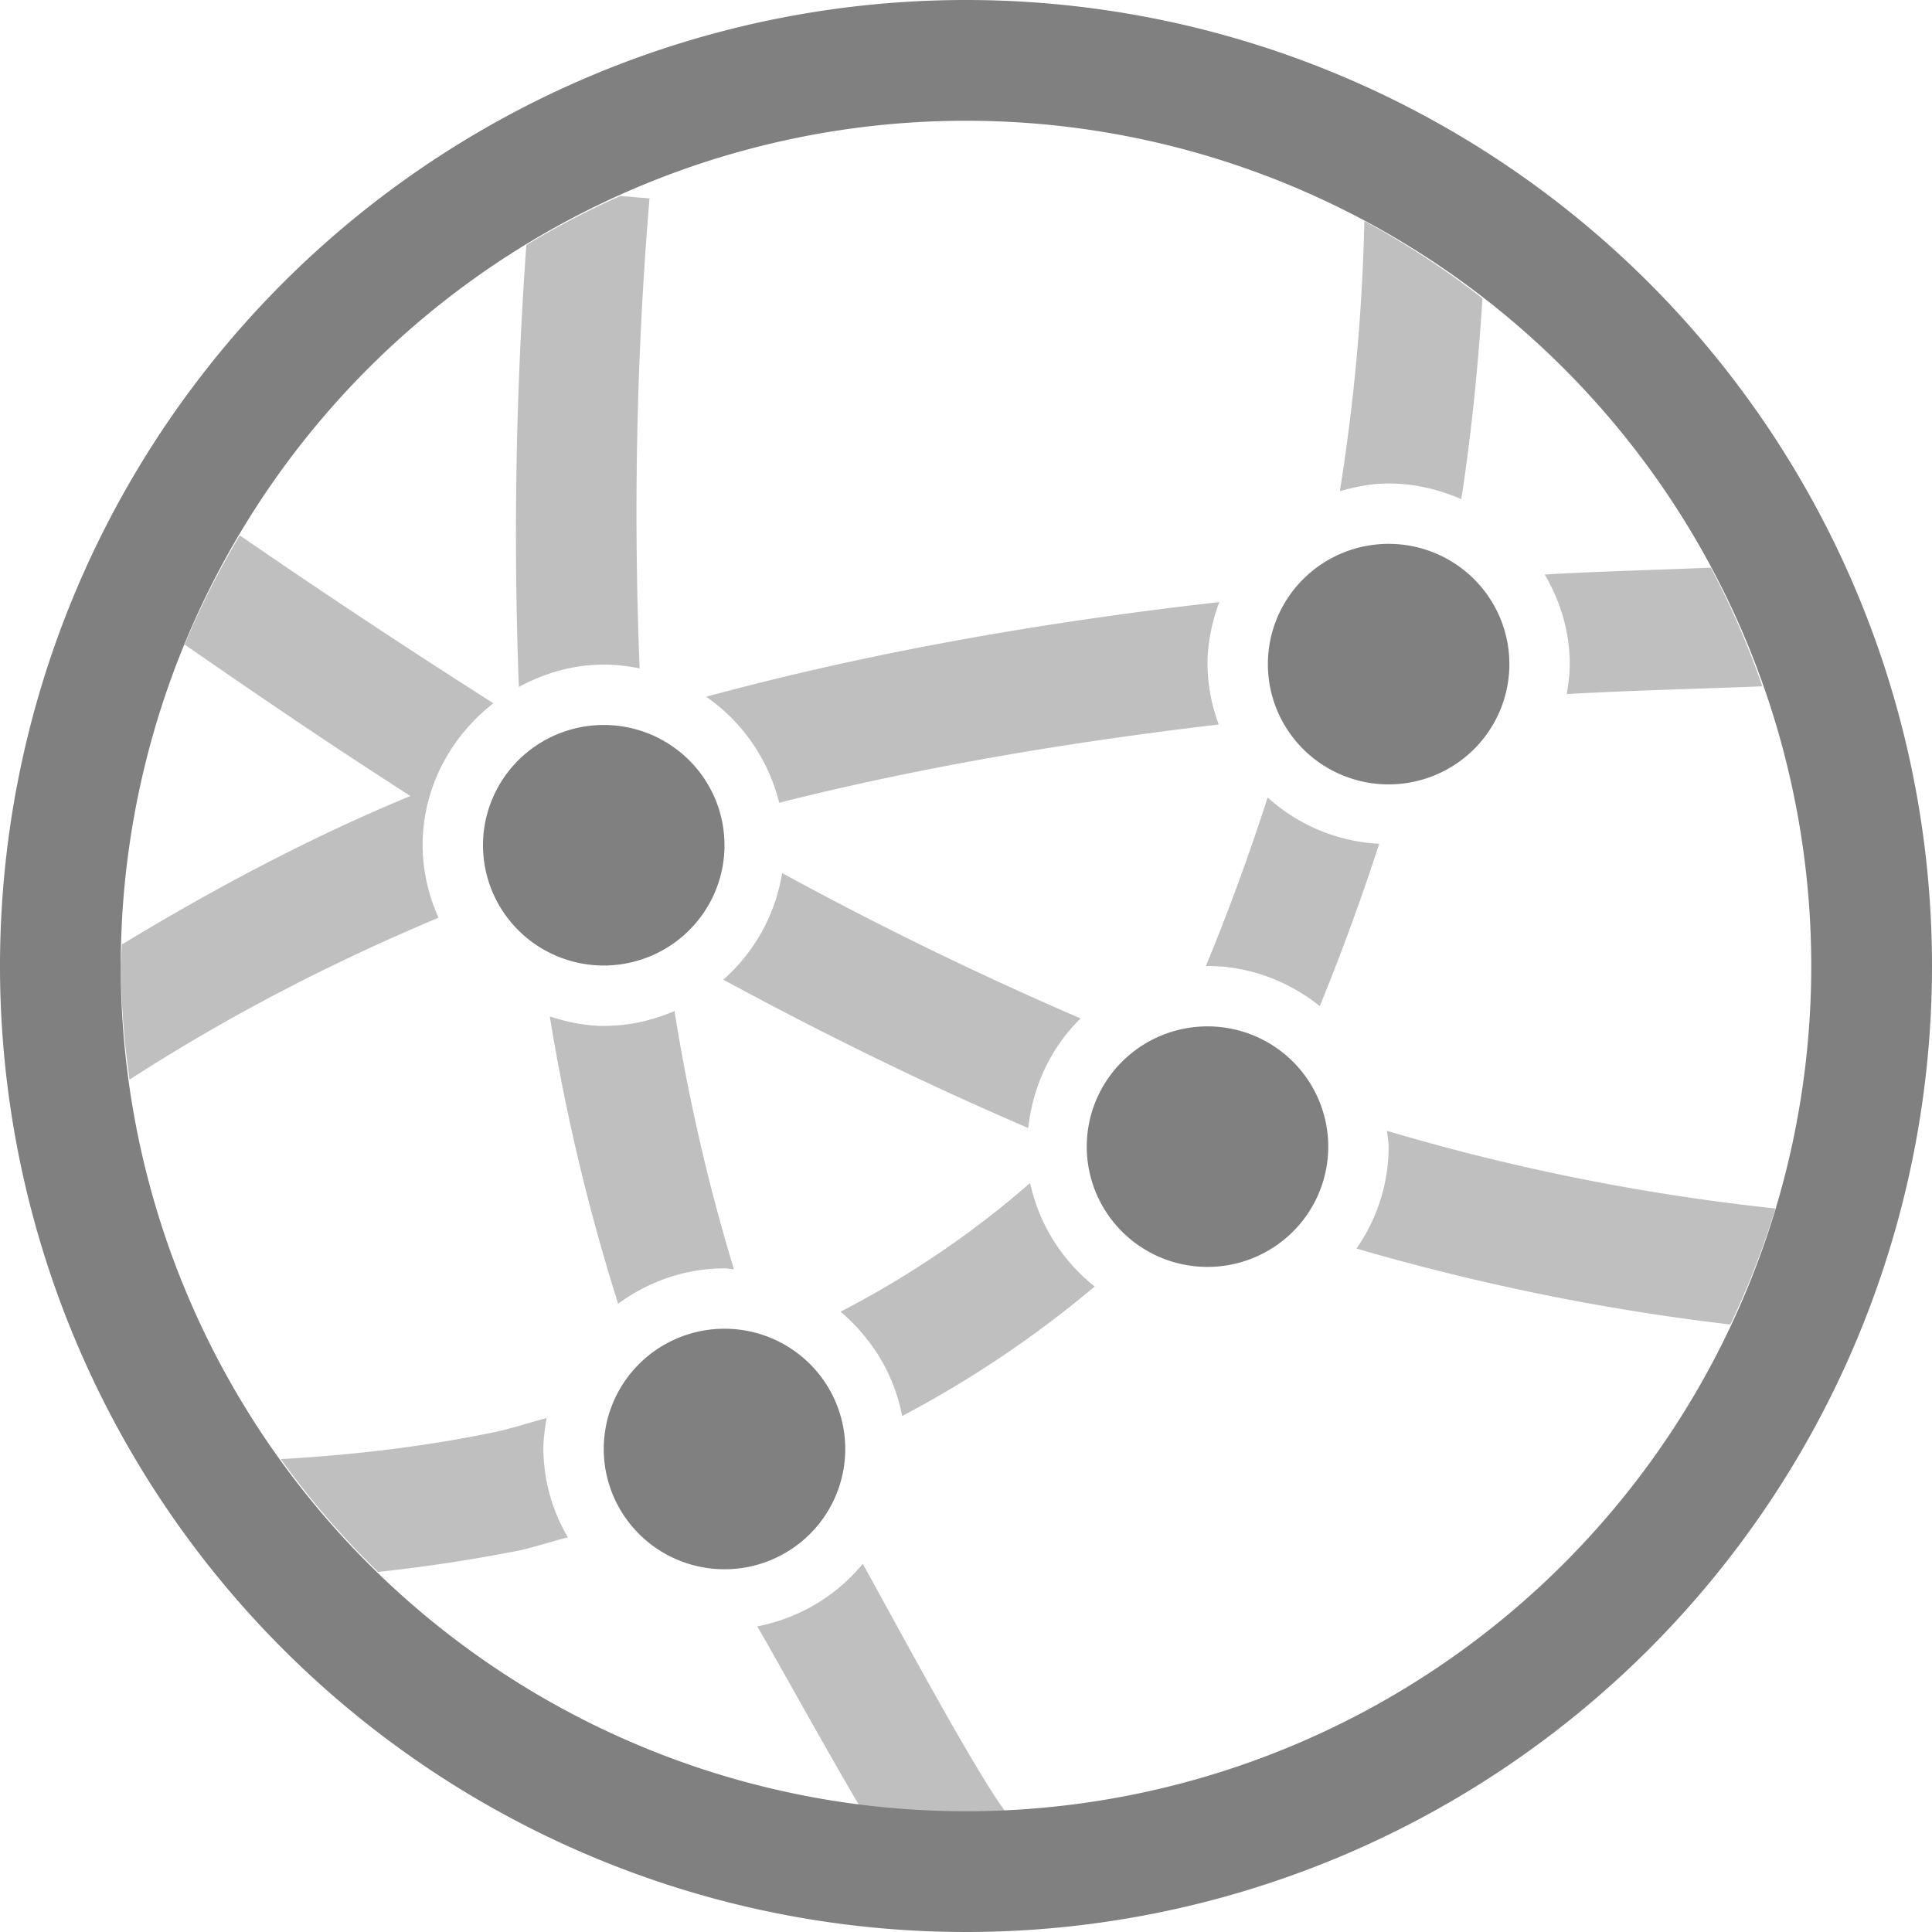 <?xml version="1.0" encoding="UTF-8" standalone="no"?>
<svg
   xmlns:dc="http://purl.org/dc/elements/1.1/"
   xmlns:cc="http://creativecommons.org/ns#"
   xmlns:rdf="http://www.w3.org/1999/02/22-rdf-syntax-ns#"
   xmlns:svg="http://www.w3.org/2000/svg"
   xmlns="http://www.w3.org/2000/svg"
   xmlns:sodipodi="http://sodipodi.sourceforge.net/DTD/sodipodi-0.dtd"
   xmlns:inkscape="http://www.inkscape.org/namespaces/inkscape"
   height="16"
   width="16"
   version="1.1"
   id="svg8"
   sodipodi:docname="applications-internet-symbolic.svg">
  <defs
     id="defs12" />
  <sodipodi:namedview
     pagecolor="#ffffff"
     bordercolor="#666666"
     borderopacity="1"
     objecttolerance="10"
     gridtolerance="10"
     guidetolerance="10"
     inkscape:pageopacity="0"
     inkscape:pageshadow="2"
     inkscape:window-width="640"
     inkscape:window-height="480"
     id="namedview10" />
  <g
     fill="gray"
     id="g6">
    <path
       d="M5.137 1.623a7 7 0 00-.778.406 33.38 33.38 0 00-.062 3.66c.211-.114.448-.185.703-.185.101 0 .2.012.297.031-.05-1.259-.03-2.556.082-3.892zm6.162.207a16.381 16.381 0 01-.203 2.238c.13-.037.263-.064.404-.064.214 0 .416.049.602.13.084-.547.14-1.103.175-1.663a7 7 0 00-.978-.64zM1.986 4.434a7 7 0 00-.457.904c.608.421 1.226.842 1.87 1.254-.823.34-1.614.76-2.39 1.23L1 8c.004.315.028.63.073.941.82-.53 1.675-.97 2.559-1.341A1.466 1.466 0 013.5 7c0-.477.233-.901.586-1.176a69.339 69.339 0 01-2.1-1.39zm12.182.267c-.457.02-.925.03-1.375.057.128.22.207.471.207.742 0 .085-.012.167-.025.248.528-.03 1.08-.043 1.62-.064a7 7 0 00-.427-.983zm-4.07.285c-1.467.167-2.887.415-4.25.784.298.206.516.518.605.878 1.166-.294 2.382-.5 3.64-.648A1.46 1.46 0 0110 5.5c0-.18.038-.353.098-.514zm.4 1.618c-.152.473-.323.94-.512 1.398L10 8c.351 0 .673.127.93.332.18-.441.344-.888.492-1.344a1.49 1.49 0 01-.924-.384zm-4.021.627a1.49 1.49 0 01-.487.882c.82.445 1.661.858 2.526 1.229.037-.352.192-.671.433-.908A29.56 29.56 0 016.477 7.23zm-.891 1.142c-.181.078-.378.123-.586.123-.157 0-.305-.033-.447-.078.134.823.325 1.616.566 2.379.249-.182.552-.293.881-.293.027 0 .052.006.078.008a16.1 16.1 0 01-.492-2.139zm5.9.992c.004.044.014.086.014.131 0 .313-.099.603-.266.844 1.006.293 2.039.505 3.096.629a7 7 0 00.373-.961 17.968 17.968 0 01-3.217-.643zm-2.955.432c-.48.419-1.009.776-1.57 1.066.26.22.445.52.51.864a8.952 8.952 0 001.595-1.073 1.496 1.496 0 01-.535-.857zm-4.004 1.947c-.145.037-.293.088-.435.117-.644.133-1.229.191-1.766.223a7 7 0 00.805.934 13.44 13.44 0 001.162-.176c.133-.028.274-.077.41-.11A1.465 1.465 0 014.5 12c0-.087.013-.172.027-.256zm2.618 1.207a1.5 1.5 0 01-.874.518c.236.402.99 1.792 1.275 2.162l.791-.614c-.258-.334-.983-1.694-1.192-2.066z"
       style="line-height:normal;font-variant-ligatures:normal;font-variant-position:normal;font-variant-caps:normal;font-variant-numeric:normal;font-variant-alternates:normal;font-feature-settings:normal;text-indent:0;text-align:start;text-decoration-line:none;text-decoration-style:solid;text-decoration-color:#000;text-transform:none;text-orientation:mixed;white-space:normal;shape-padding:0;isolation:auto;mix-blend-mode:normal;solid-color:#000;solid-opacity:1"
       color="#000"
       font-weight="400"
       font-family="sans-serif"
       overflow="visible"
       opacity=".5"
       fill-rule="evenodd"
       id="path2" />
    <path
       d="M8 0a8 8 0 00-8 8 8 8 0 008 8 8 8 0 008-8 8 8 0 00-8-8zm0 1a7 7 0 017 7 7 7 0 01-7 7 7 7 0 01-7-7 7 7 0 017-7zm3.5 3.504a1 .996 0 00-1 .996 1 .996 0 001 .996 1 .996 0 001-.996 1 .996 0 00-1-.996zM5 6.004A1 .996 0 004 7a1 .996 0 001 .996A1 .996 0 006 7a1 .996 0 00-1-.996zM10 8.5a1 .996 0 00-1 .996 1 .996 0 001 .996 1 .996 0 001-.996 1 .996 0 00-1-.996zm-4 2.504A1 .996 0 005 12a1 .996 0 001 .996A1 .996 0 007 12a1 .996 0 00-1-.996z"
       id="path4" />
  </g>
</svg>
